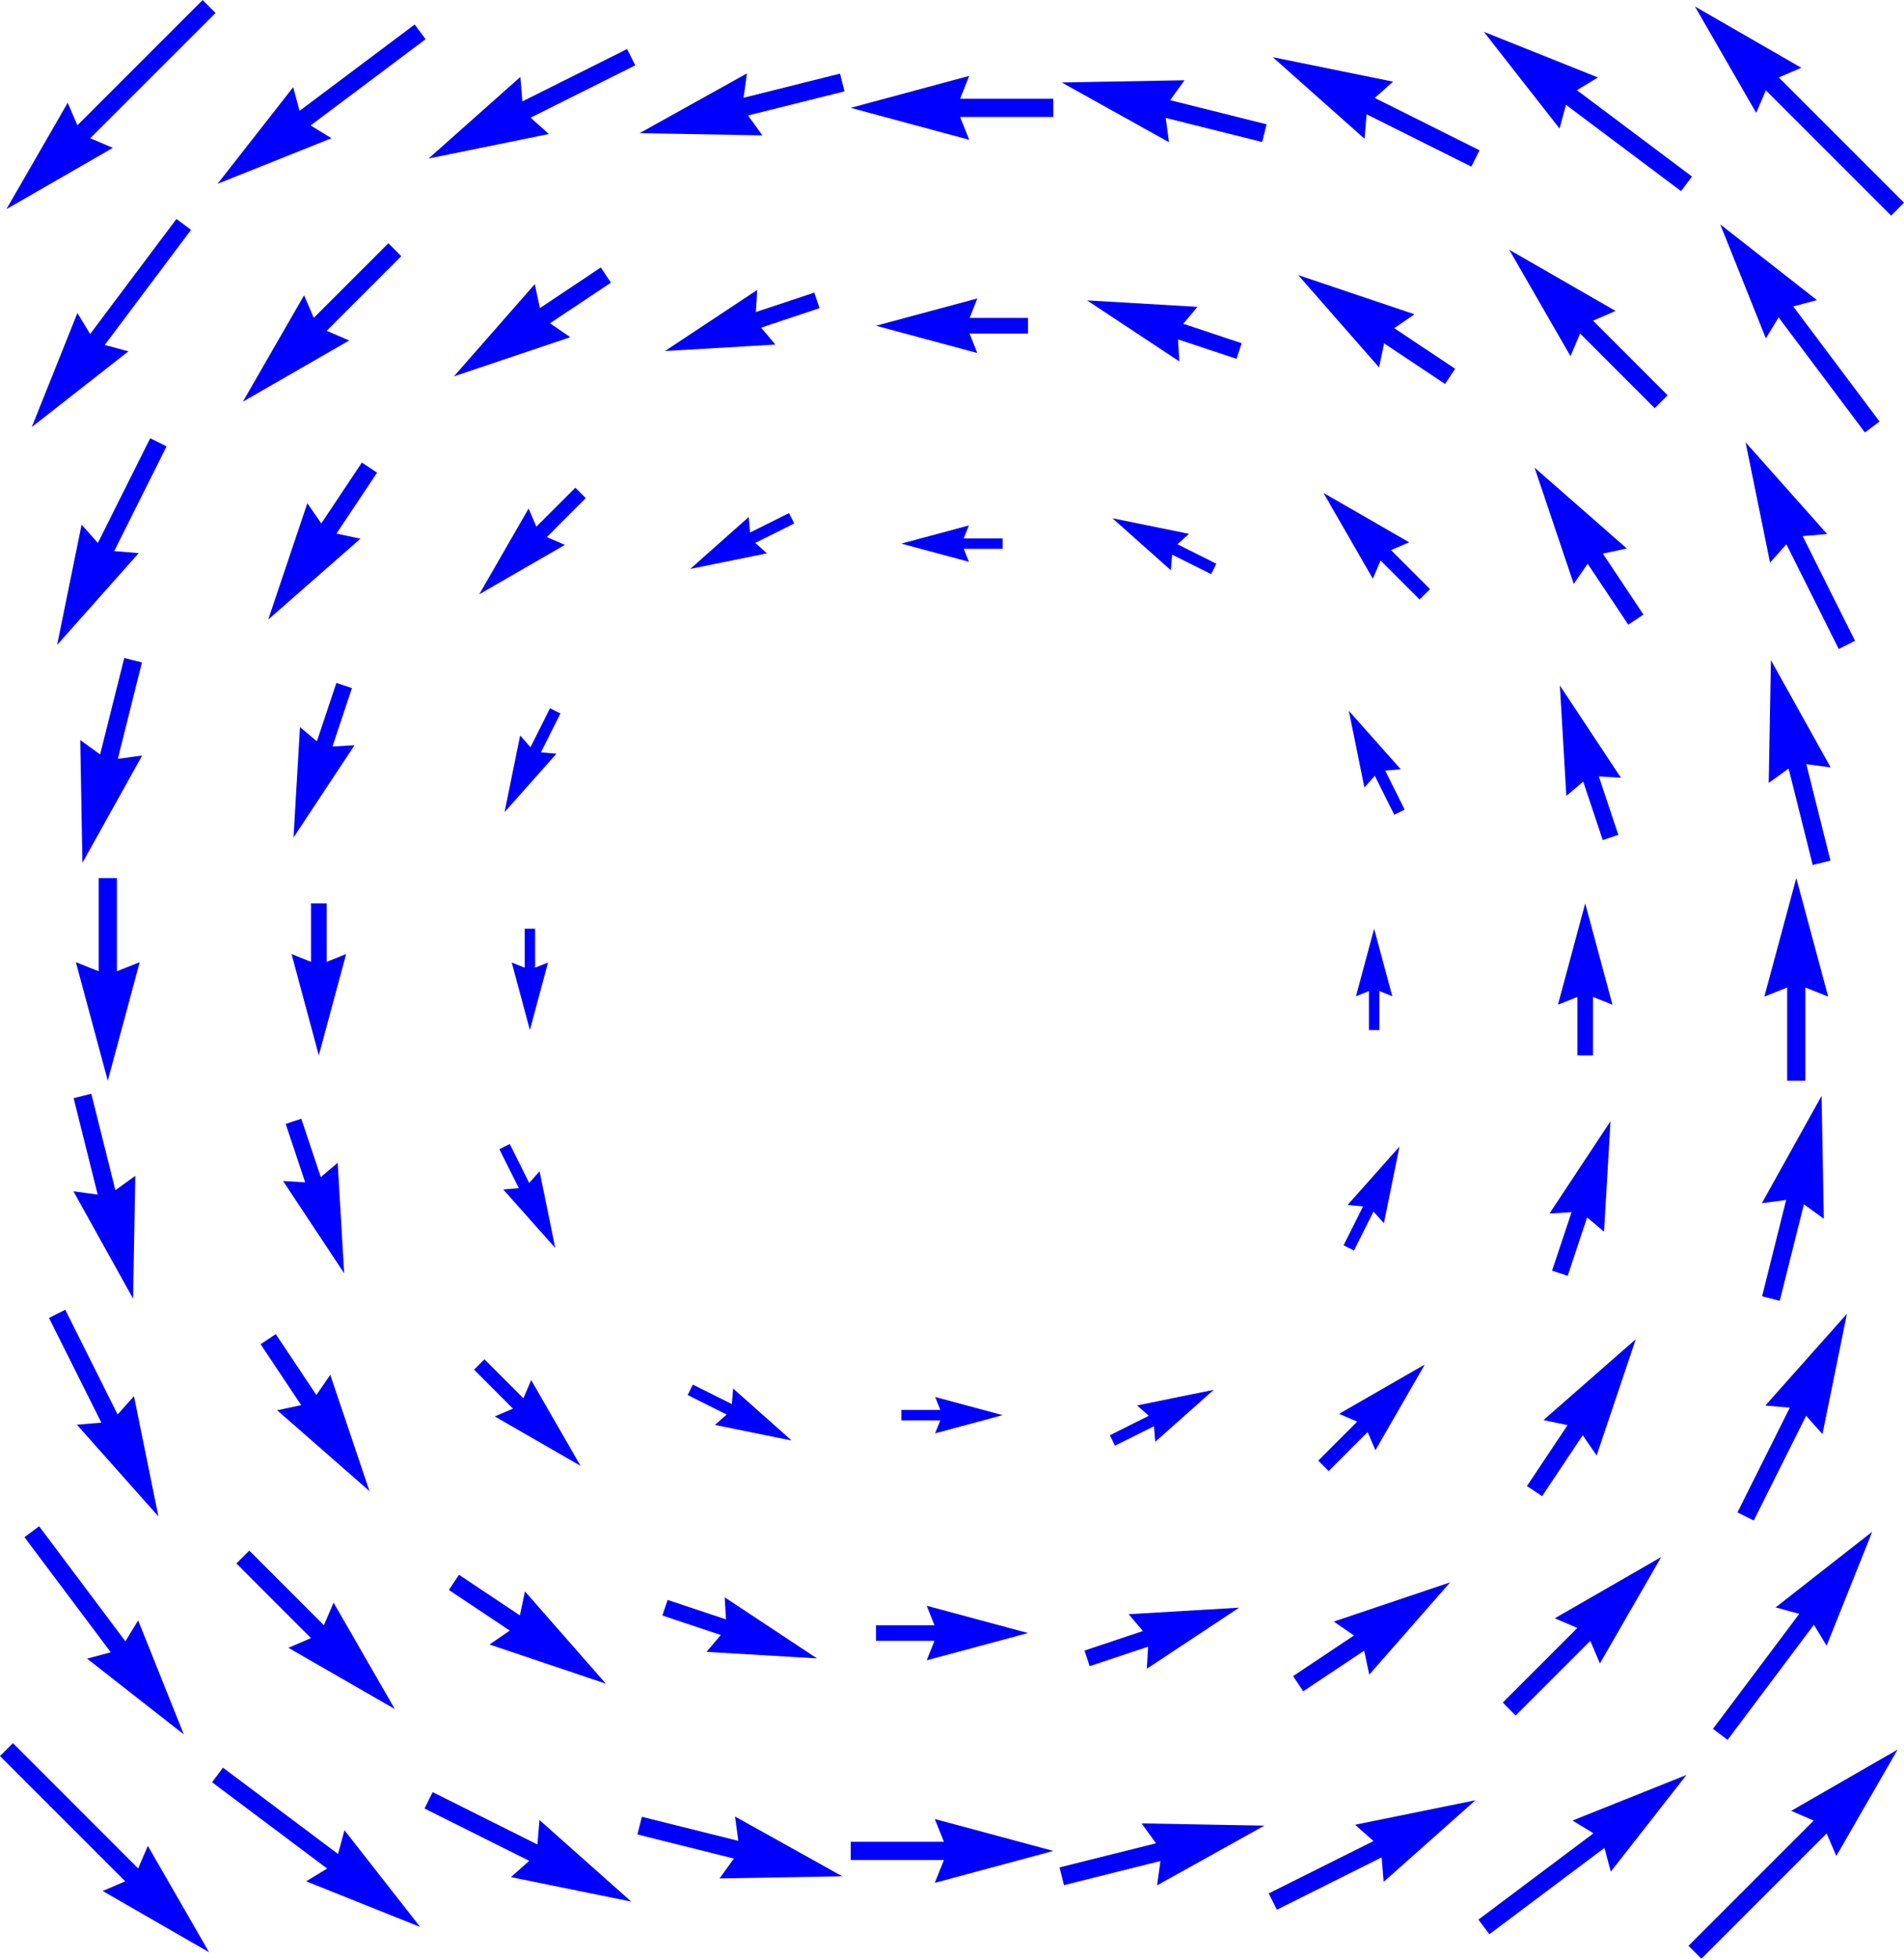 <svg width="138.823" height="142.795" viewBox="0 0 36.73 37.781" xml:space="preserve" xmlns="http://www.w3.org/2000/svg">
<path d="m72.878 812.124 2.416 2.417.187-.436 1.181 2.052-2.052-1.181.435-.187-2.416-2.416.249-.249M76.93 812.597l2.22 1.665.124-.458 1.46 1.865-2.199-.88.405-.246-2.22-1.665.21-.281M80.975 813.069l2.021 1.01.04-.472 1.77 1.573-2.321-.472.354-.314-2.021-1.01.157-.315M85.01 813.544l1.862.465-.064-.47 2.069 1.153-2.368.042.278-.384-1.861-.465.085-.341M89.04 814.027h1.798l-.176-.44 2.286.616-2.286.616.176-.44H89.04v-.352M93.069 814.521l1.86-.465-.277-.384 2.368.043-2.07 1.152.065-.47-1.861.466-.085-.342M97.104 815.023l2.021-1.01-.354-.315 2.32-.472-1.77 1.573-.039-.472-2.02 1.01-.158-.314M101.149 815.528l2.22-1.665-.404-.246 2.198-.88-1.46 1.865-.123-.457-2.22 1.665-.211-.282M105.202 816.033l2.416-2.416-.435-.187 2.052-1.181-1.182 2.052-.186-.435-2.416 2.416-.25-.249M73.383 807.94l1.665 2.22.246-.404.88 2.198-1.865-1.46.457-.123-1.665-2.22.282-.21M77.438 808.41l1.439 1.44.187-.436 1.181 2.052-2.052-1.181.435-.187-1.439-1.44.249-.248M81.483 808.876l1.175.784.098-.463 1.56 1.78-2.243-.756.39-.268-1.175-.784.195-.293M85.507 809.361l1.127.376-.025-.426 1.78 1.178-2.13-.126.275-.325-1.127-.376.1-.3M89.528 809.85h1.128l-.15-.376 1.954.526-1.954.526.15-.375h-1.128v-.301M93.55 810.338l1.127-.376-.275-.325 2.13-.126-1.78 1.178.025-.426-1.127.376-.1-.3M97.574 810.831l1.175-.784-.39-.268 2.244-.756-1.56 1.78-.098-.463-1.176.784-.195-.293M101.619 811.341l1.439-1.439-.435-.186 2.052-1.182-1.182 2.052-.186-.435-1.44 1.44-.248-.25M105.674 811.849l1.665-2.22-.457-.123 1.864-1.46-.88 2.198-.245-.404-1.665 2.22-.282-.211M73.888 803.764l1.01 2.021.315-.354.472 2.32-1.573-1.77.472-.039-1.01-2.02.314-.158M77.949 804.234l.783 1.175.268-.39.757 2.244-1.781-1.56.463-.099-.783-1.175.293-.195M81.974 804.72l.752.752.15-.351.952 1.654-1.654-.953.351-.15-.751-.752.2-.2M85.995 805.208l.752.376.025-.3 1.128 1.002-1.479-.3.226-.201-.752-.376.1-.2M90.017 805.697h.752l-.1-.25 1.302.35-1.303.351.1-.25h-.751v-.2M94.038 806.186l.752-.376-.225-.2 1.478-.301-1.128 1.002-.025-.3-.751.375-.1-.2M98.06 806.674l.752-.752-.351-.15 1.654-.952-.953 1.654-.15-.351-.752.752-.2-.2M102.085 807.165l.784-1.175-.464-.098 1.78-1.56-.755 2.243-.269-.39-.783 1.175-.293-.195M106.146 807.673l1.01-2.021-.472-.04 1.574-1.77-.472 2.321-.315-.354-1.01 2.021-.315-.157M74.39 799.597l.465 1.861.384-.277-.043 2.368-1.151-2.07.469.065-.465-1.861.34-.086M78.441 800.078l.376 1.128.326-.276.125 2.13-1.178-1.779.426.025-.376-1.127.301-.1M82.463 800.567l.375.752.2-.226.302 1.479-1.003-1.128.301-.025-.376-.752.2-.1M98.548 802.521l.376-.751-.3-.026 1.002-1.127-.3 1.478-.201-.225-.376.751-.2-.1M102.57 803.01l.376-1.128-.426.026 1.177-1.78-.125 2.13-.326-.275-.375 1.127-.301-.1M106.621 803.506l.465-1.861-.469.064 1.152-2.07.043 2.369-.384-.278-.466 1.861-.34-.085M74.884 795.437v1.798l.44-.176-.616 2.287-.616-2.287.44.176v-1.798h.352M78.93 795.925v1.128l.376-.15-.527 1.954-.526-1.954.376.15v-1.128h.3M82.951 796.414v.752l.25-.1-.35 1.303-.35-1.303.25.1v-.752h.2M99.037 798.369v-.752l-.25.1.35-1.303.351 1.303-.25-.1v.752h-.2M103.059 798.857v-1.127l-.376.15.526-1.954.526 1.954-.376-.15v1.127h-.3M107.105 799.346v-1.798l-.44.176.616-2.287.615 2.287-.44-.176v1.798h-.351M75.367 791.277l-.465 1.86.469-.063-1.152 2.069-.042-2.368.383.277.466-1.86.341.085M79.418 791.773l-.376 1.127.426-.025-1.177 1.78.125-2.13.326.275.376-1.127.3.1M83.44 792.261l-.376.752.3.025-1.002 1.128.301-1.479.2.226.376-.752.2.1M99.526 794.216l-.376-.752-.2.226-.301-1.479 1.002 1.128-.3.025.375.752-.2.1M103.547 794.704l-.376-1.127-.326.275-.125-2.13 1.178 1.78-.426-.026.376 1.128-.301.1M107.598 795.185l-.465-1.86-.384.277.043-2.368 1.152 2.069-.47-.064.466 1.861-.342.085M75.842 787.11l-1.01 2.02.472.04-1.573 1.77.472-2.32.314.353 1.01-2.02.315.157M79.903 787.617l-.784 1.176.464.097-1.78 1.561.755-2.244.269.39.783-1.175.293.195M83.928 788.108l-.751.752.35.15-1.653.953.952-1.654.15.35.752-.751.2.2M87.95 788.597l-.752.376.226.2-1.479.301 1.128-1.002.025.3.752-.375.1.2M91.971 789.086h-.751l.1.25-1.303-.35 1.303-.351-.1.25h.751v.2M95.993 789.574l-.752-.376-.025.301-1.127-1.002 1.478.3-.225.201.751.376-.1.2M100.014 790.063l-.752-.752-.15.351-.952-1.654 1.654.953-.351.15.752.752-.2.2M104.04 790.549l-.784-1.175-.268.39-.756-2.244 1.78 1.56-.463.098.783 1.176-.292.195M108.1 791.018l-1.01-2.02-.315.354-.472-2.32 1.573 1.769-.472.04 1.01 2.02-.314.158M76.314 782.934l-1.665 2.22.457.123-1.864 1.46.88-2.199.246.405 1.665-2.22.281.21M80.37 783.441l-1.44 1.44.436.186-2.052 1.181 1.181-2.052.187.435 1.439-1.439.249.25M84.414 783.952l-1.175.783.39.269-2.244.756 1.561-1.78.098.463 1.175-.784.195.293M88.438 784.444l-1.127.376.276.326-2.13.125 1.779-1.178-.025.426 1.127-.375.1.3M92.46 784.933h-1.128l.15.376-1.954-.526 1.955-.526-.15.375h1.127v.301M96.481 785.421l-1.127-.375.025.425-1.78-1.177 2.13.125-.275.326 1.128.376-.1.3M100.505 785.906l-1.175-.783-.098.463-1.56-1.78 2.243.756-.39.268 1.175.783-.195.293M104.55 786.373l-1.439-1.44-.186.436-1.182-2.052 2.052 1.181-.435.187 1.439 1.44-.249.248M108.605 786.842l-1.665-2.22-.246.405-.88-2.199 1.865 1.46-.457.123 1.665 2.22-.282.211M76.787 778.75l-2.417 2.416.436.186-2.053 1.182 1.182-2.052.187.435 2.416-2.416.249.249M80.84 779.255l-2.22 1.665.404.246-2.199.88 1.46-1.865.123.457 2.22-1.665.211.282M84.884 779.76l-2.02 1.01.353.315-2.32.472 1.77-1.573.039.472 2.02-1.01.158.314M88.92 780.262l-1.861.465.277.384-2.368-.043 2.07-1.152-.065.47 1.861-.466.086.342M92.948 780.756H91.15l.176.44-2.286-.616 2.286-.616-.176.44h1.798v.352M96.977 781.239l-1.86-.465.063.469-2.069-1.152 2.368-.043-.277.384 1.86.466-.085.34M101.013 781.714l-2.021-1.01-.04.472-1.77-1.573 2.321.472-.354.314 2.021 1.01-.157.315M105.058 782.186l-2.22-1.665-.124.458-1.46-1.865 2.2.88-.405.246 2.22 1.665-.211.281M109.11 782.658l-2.416-2.416-.186.435-1.182-2.052 2.052 1.182-.435.186 2.416 2.416-.248.25" clip-path="url(#pbed49c8f34)" style="fill:#00f;stroke-width:.331;stroke-linejoin:round;stroke-miterlimit:100000" transform="translate(-72.629 -778.5)"/>
</svg>
